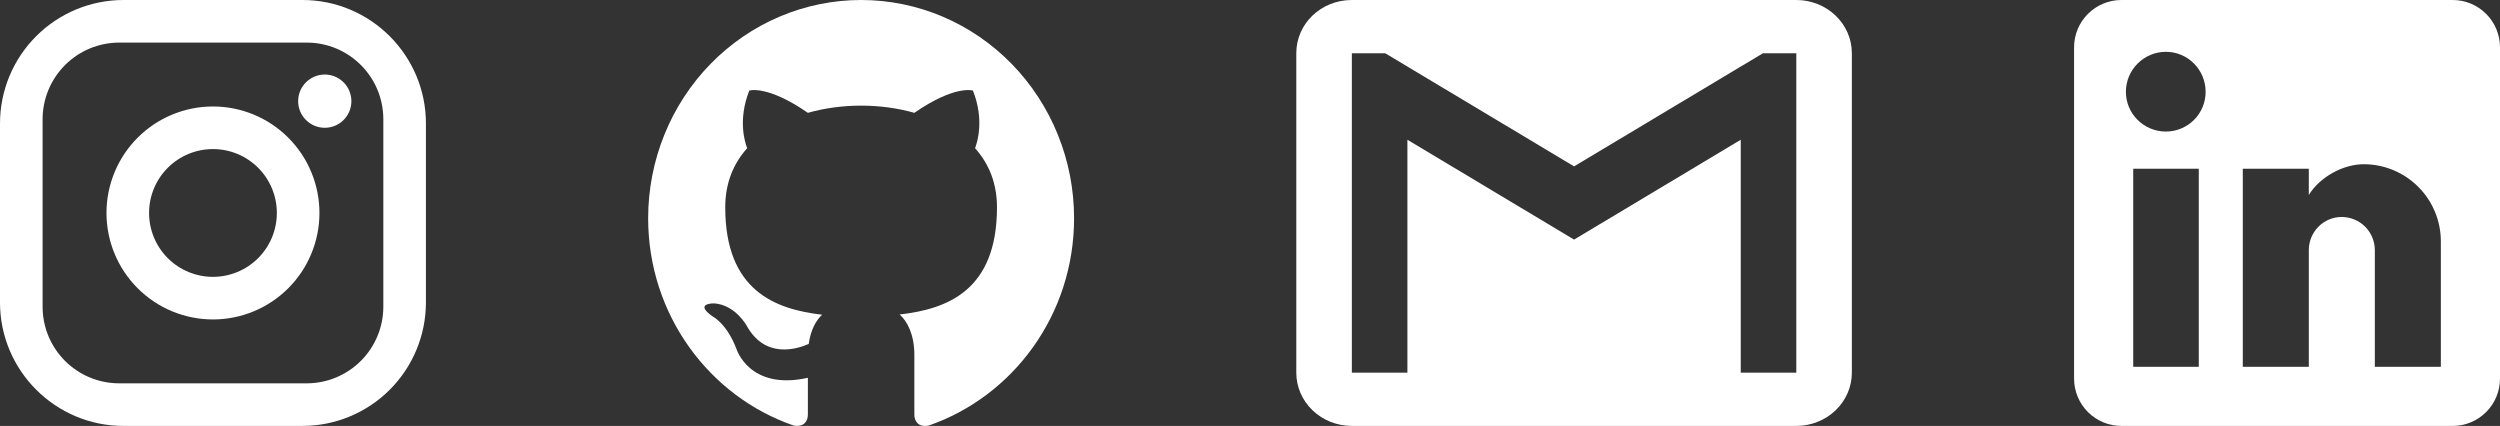 <svg width="135" height="23" viewBox="0 0 135 23" fill="none" xmlns="http://www.w3.org/2000/svg">
<rect x="0" y="0" width="135" height="23" fill="#333333" stroke="none"/>
<path d="M6.67 0H16.33C20.01 0 23 2.99 23 6.67V16.33C23 18.099 22.297 19.796 21.046 21.046C19.796 22.297 18.099 23 16.33 23H6.67C2.99 23 0 20.01 0 16.33V6.67C0 4.901 0.703 3.204 1.954 1.954C3.204 0.703 4.901 0 6.67 0ZM6.44 2.3C5.342 2.3 4.289 2.736 3.513 3.513C2.736 4.289 2.3 5.342 2.3 6.44V16.56C2.3 18.849 4.152 20.7 6.44 20.7H16.56C17.658 20.7 18.711 20.264 19.487 19.487C20.264 18.711 20.7 17.658 20.7 16.56V6.44C20.7 4.152 18.849 2.3 16.56 2.3H6.44ZM17.538 4.025C17.919 4.025 18.284 4.176 18.554 4.446C18.823 4.716 18.975 5.081 18.975 5.463C18.975 5.844 18.823 6.209 18.554 6.479C18.284 6.749 17.919 6.9 17.538 6.9C17.156 6.9 16.791 6.749 16.521 6.479C16.251 6.209 16.1 5.844 16.1 5.463C16.1 5.081 16.251 4.716 16.521 4.446C16.791 4.176 17.156 4.025 17.538 4.025ZM11.5 5.75C13.025 5.75 14.488 6.356 15.566 7.434C16.644 8.512 17.25 9.975 17.25 11.5C17.25 13.025 16.644 14.488 15.566 15.566C14.488 16.644 13.025 17.25 11.5 17.25C9.975 17.25 8.512 16.644 7.434 15.566C6.356 14.488 5.75 13.025 5.75 11.5C5.75 9.975 6.356 8.512 7.434 7.434C8.512 6.356 9.975 5.75 11.5 5.75ZM11.5 8.05C10.585 8.05 9.707 8.413 9.06 9.06C8.413 9.707 8.05 10.585 8.05 11.5C8.05 12.415 8.413 13.293 9.06 13.94C9.707 14.586 10.585 14.95 11.5 14.95C12.415 14.95 13.293 14.586 13.94 13.94C14.586 13.293 14.95 12.415 14.95 11.5C14.95 10.585 14.586 9.707 13.94 9.06C13.293 8.413 12.415 8.05 11.5 8.05Z" fill="white"/>
<path d="M46.5 0C44.99 0 43.494 0.305 42.099 0.897C40.704 1.489 39.436 2.358 38.368 3.452C36.212 5.662 35 8.66 35 11.786C35 16.995 38.3 21.414 42.866 22.982C43.441 23.076 43.625 22.711 43.625 22.392C43.625 22.121 43.625 21.379 43.625 20.401C40.44 21.108 39.761 18.822 39.761 18.822C39.232 17.454 38.484 17.089 38.484 17.089C37.438 16.358 38.565 16.382 38.565 16.382C39.715 16.464 40.325 17.596 40.325 17.596C41.325 19.387 43.016 18.857 43.671 18.574C43.775 17.808 44.074 17.289 44.395 16.995C41.843 16.7 39.163 15.687 39.163 11.196C39.163 9.888 39.6 8.839 40.347 8.002C40.233 7.708 39.83 6.482 40.462 4.891C40.462 4.891 41.428 4.573 43.625 6.093C44.533 5.834 45.523 5.704 46.5 5.704C47.477 5.704 48.467 5.834 49.375 6.093C51.572 4.573 52.538 4.891 52.538 4.891C53.17 6.482 52.767 7.708 52.653 8.002C53.4 8.839 53.837 9.888 53.837 11.196C53.837 15.698 51.146 16.688 48.581 16.983C48.995 17.348 49.375 18.067 49.375 19.163C49.375 20.742 49.375 22.015 49.375 22.392C49.375 22.711 49.559 23.088 50.145 22.982C54.711 21.402 58 16.995 58 11.786C58 10.238 57.703 8.705 57.125 7.275C56.547 5.846 55.7 4.546 54.632 3.452C53.564 2.358 52.296 1.489 50.901 0.897C49.506 0.305 48.01 0 46.5 0Z" fill="white"/>
<path d="M97 20.125H94V7.547L85 12.938L76 7.547V20.125H73V2.875H74.8L85 8.984L95.2 2.875H97M97 0H73C71.335 0 70 1.279 70 2.875V20.125C70 20.887 70.316 21.619 70.879 22.158C71.441 22.697 72.204 23 73 23H97C97.796 23 98.559 22.697 99.121 22.158C99.684 21.619 100 20.887 100 20.125V2.875C100 1.279 98.65 0 97 0Z" fill="white"/>
<path d="M132.444 0C133.122 0 133.772 0.269 134.251 0.749C134.731 1.228 135 1.878 135 2.556V20.444C135 21.122 134.731 21.772 134.251 22.252C133.772 22.731 133.122 23 132.444 23H114.556C113.878 23 113.228 22.731 112.749 22.252C112.269 21.772 112 21.122 112 20.444V2.556C112 1.878 112.269 1.228 112.749 0.749C113.228 0.269 113.878 0 114.556 0H132.444ZM131.806 19.806V13.033C131.806 11.929 131.367 10.869 130.585 10.088C129.804 9.307 128.745 8.868 127.64 8.868C126.554 8.868 125.289 9.532 124.676 10.529V9.111H121.111V19.806H124.676V13.506C124.676 12.522 125.468 11.717 126.452 11.717C126.926 11.717 127.381 11.906 127.717 12.241C128.052 12.577 128.241 13.032 128.241 13.506V19.806H131.806ZM116.958 7.104C117.527 7.104 118.073 6.878 118.476 6.476C118.878 6.073 119.104 5.527 119.104 4.958C119.104 3.769 118.146 2.798 116.958 2.798C116.385 2.798 115.836 3.026 115.431 3.431C115.026 3.836 114.798 4.385 114.798 4.958C114.798 6.146 115.769 7.104 116.958 7.104ZM118.734 19.806V9.111H115.194V19.806H118.734Z" fill="white"/>
</svg>
